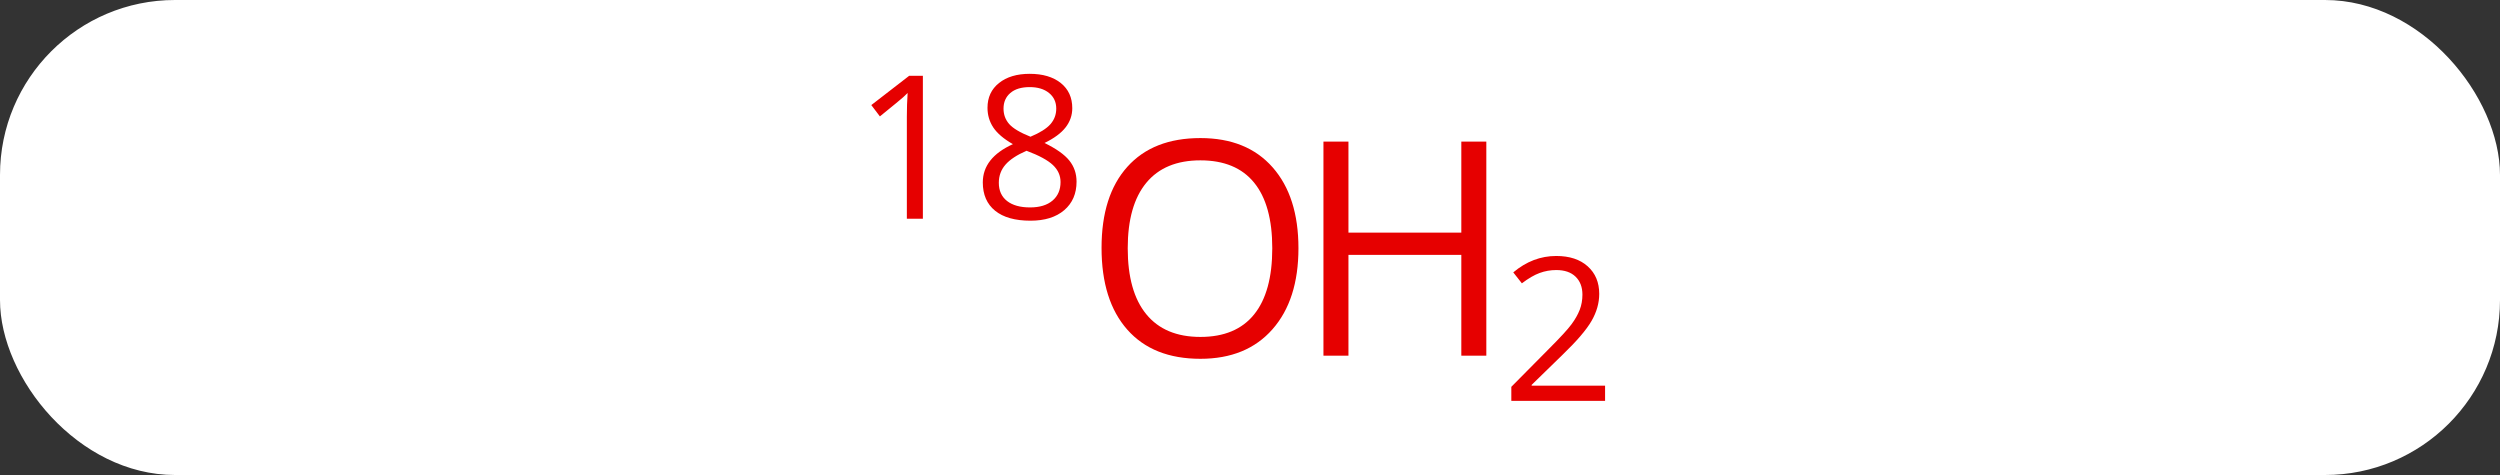 <svg width="100" viewBox="0 0 100 19" style="fill-opacity:1; color-rendering:auto; color-interpolation:auto; text-rendering:auto; stroke:black; stroke-linecap:square; stroke-miterlimit:10; shape-rendering:auto; stroke-opacity:1; fill:black; stroke-dasharray:none; font-weight:normal; stroke-width:1; font-family:'Open Sans'; font-style:normal; stroke-linejoin:miter; font-size:12; stroke-dashoffset:0; image-rendering:auto;" height="19" class="cas-substance-image" xmlns:xlink="http://www.w3.org/1999/xlink" xmlns="http://www.w3.org/2000/svg"><rect x="0" y="0" width="100" height="19" fill="#333333" stroke="none"/><svg class="cas-substance-single-component"><rect y="0" x="0" width="100" stroke="none" ry="7" rx="7" height="19" fill="white" class="cas-substance-group"/><svg y="0" x="32" width="35" viewBox="0 0 35 19" style="fill:black;" height="19" class="cas-substance-single-component-image"><svg><g><g transform="translate(16,10)" style="fill:rgb(230,0,0); text-rendering:geometricPrecision; color-rendering:optimizeQuality; image-rendering:optimizeQuality; font-family:'Open Sans'; stroke:rgb(230,0,0); color-interpolation:linearRGB;"><path style="stroke:none;" d="M3.938 -0.07 Q3.938 1.992 2.898 3.172 Q1.859 4.352 0.016 4.352 Q-1.875 4.352 -2.906 3.188 Q-3.938 2.023 -3.938 -0.086 Q-3.938 -2.18 -2.906 -3.328 Q-1.875 -4.477 0.016 -4.477 Q1.875 -4.477 2.906 -3.305 Q3.938 -2.133 3.938 -0.07 ZM-2.891 -0.07 Q-2.891 1.664 -2.148 2.57 Q-1.406 3.477 0.016 3.477 Q1.438 3.477 2.164 2.578 Q2.891 1.68 2.891 -0.07 Q2.891 -1.805 2.164 -2.695 Q1.438 -3.586 0.016 -3.586 Q-1.406 -3.586 -2.148 -2.688 Q-2.891 -1.789 -2.891 -0.07 Z"/><path style="stroke:none;" d="M11.453 4.227 L10.453 4.227 L10.453 0.195 L5.938 0.195 L5.938 4.227 L4.938 4.227 L4.938 -4.336 L5.938 -4.336 L5.938 -0.695 L10.453 -0.695 L10.453 -4.336 L11.453 -4.336 L11.453 4.227 Z"/><path style="stroke:none;" d="M16.203 6.036 L12.453 6.036 L12.453 5.473 L13.953 3.958 Q14.641 3.27 14.859 2.973 Q15.078 2.677 15.188 2.395 Q15.297 2.114 15.297 1.786 Q15.297 1.333 15.023 1.067 Q14.75 0.802 14.25 0.802 Q13.906 0.802 13.586 0.919 Q13.266 1.036 12.875 1.333 L12.531 0.895 Q13.312 0.239 14.25 0.239 Q15.047 0.239 15.508 0.653 Q15.969 1.067 15.969 1.755 Q15.969 2.302 15.664 2.833 Q15.359 3.364 14.516 4.177 L13.266 5.395 L13.266 5.427 L16.203 5.427 L16.203 6.036 Z"/><path style="stroke:none;" d="M-11.085 -1.25 L-11.726 -1.25 L-11.726 -5.328 Q-11.726 -5.828 -11.695 -6.281 Q-11.773 -6.203 -11.875 -6.109 Q-11.976 -6.016 -12.804 -5.344 L-13.148 -5.797 L-11.632 -6.969 L-11.085 -6.969 L-11.085 -1.25 ZM-6.812 -7.047 Q-6.031 -7.047 -5.57 -6.68 Q-5.109 -6.312 -5.109 -5.672 Q-5.109 -5.25 -5.375 -4.906 Q-5.641 -4.562 -6.219 -4.281 Q-5.516 -3.938 -5.227 -3.578 Q-4.938 -3.219 -4.938 -2.734 Q-4.938 -2.016 -5.43 -1.594 Q-5.922 -1.172 -6.781 -1.172 Q-7.703 -1.172 -8.195 -1.57 Q-8.688 -1.969 -8.688 -2.703 Q-8.688 -3.688 -7.484 -4.234 Q-8.031 -4.547 -8.266 -4.898 Q-8.5 -5.25 -8.5 -5.688 Q-8.5 -6.312 -8.039 -6.68 Q-7.578 -7.047 -6.812 -7.047 ZM-8.047 -2.688 Q-8.047 -2.219 -7.719 -1.961 Q-7.391 -1.703 -6.797 -1.703 Q-6.219 -1.703 -5.898 -1.977 Q-5.578 -2.25 -5.578 -2.719 Q-5.578 -3.109 -5.883 -3.398 Q-6.188 -3.688 -6.938 -3.969 Q-7.516 -3.719 -7.781 -3.414 Q-8.047 -3.109 -8.047 -2.688 ZM-6.812 -6.516 Q-7.312 -6.516 -7.586 -6.281 Q-7.859 -6.047 -7.859 -5.656 Q-7.859 -5.297 -7.633 -5.039 Q-7.406 -4.781 -6.781 -4.531 Q-6.219 -4.766 -5.984 -5.031 Q-5.75 -5.297 -5.75 -5.656 Q-5.75 -6.047 -6.039 -6.281 Q-6.328 -6.516 -6.812 -6.516 Z"/></g></g></svg></svg></svg></svg>